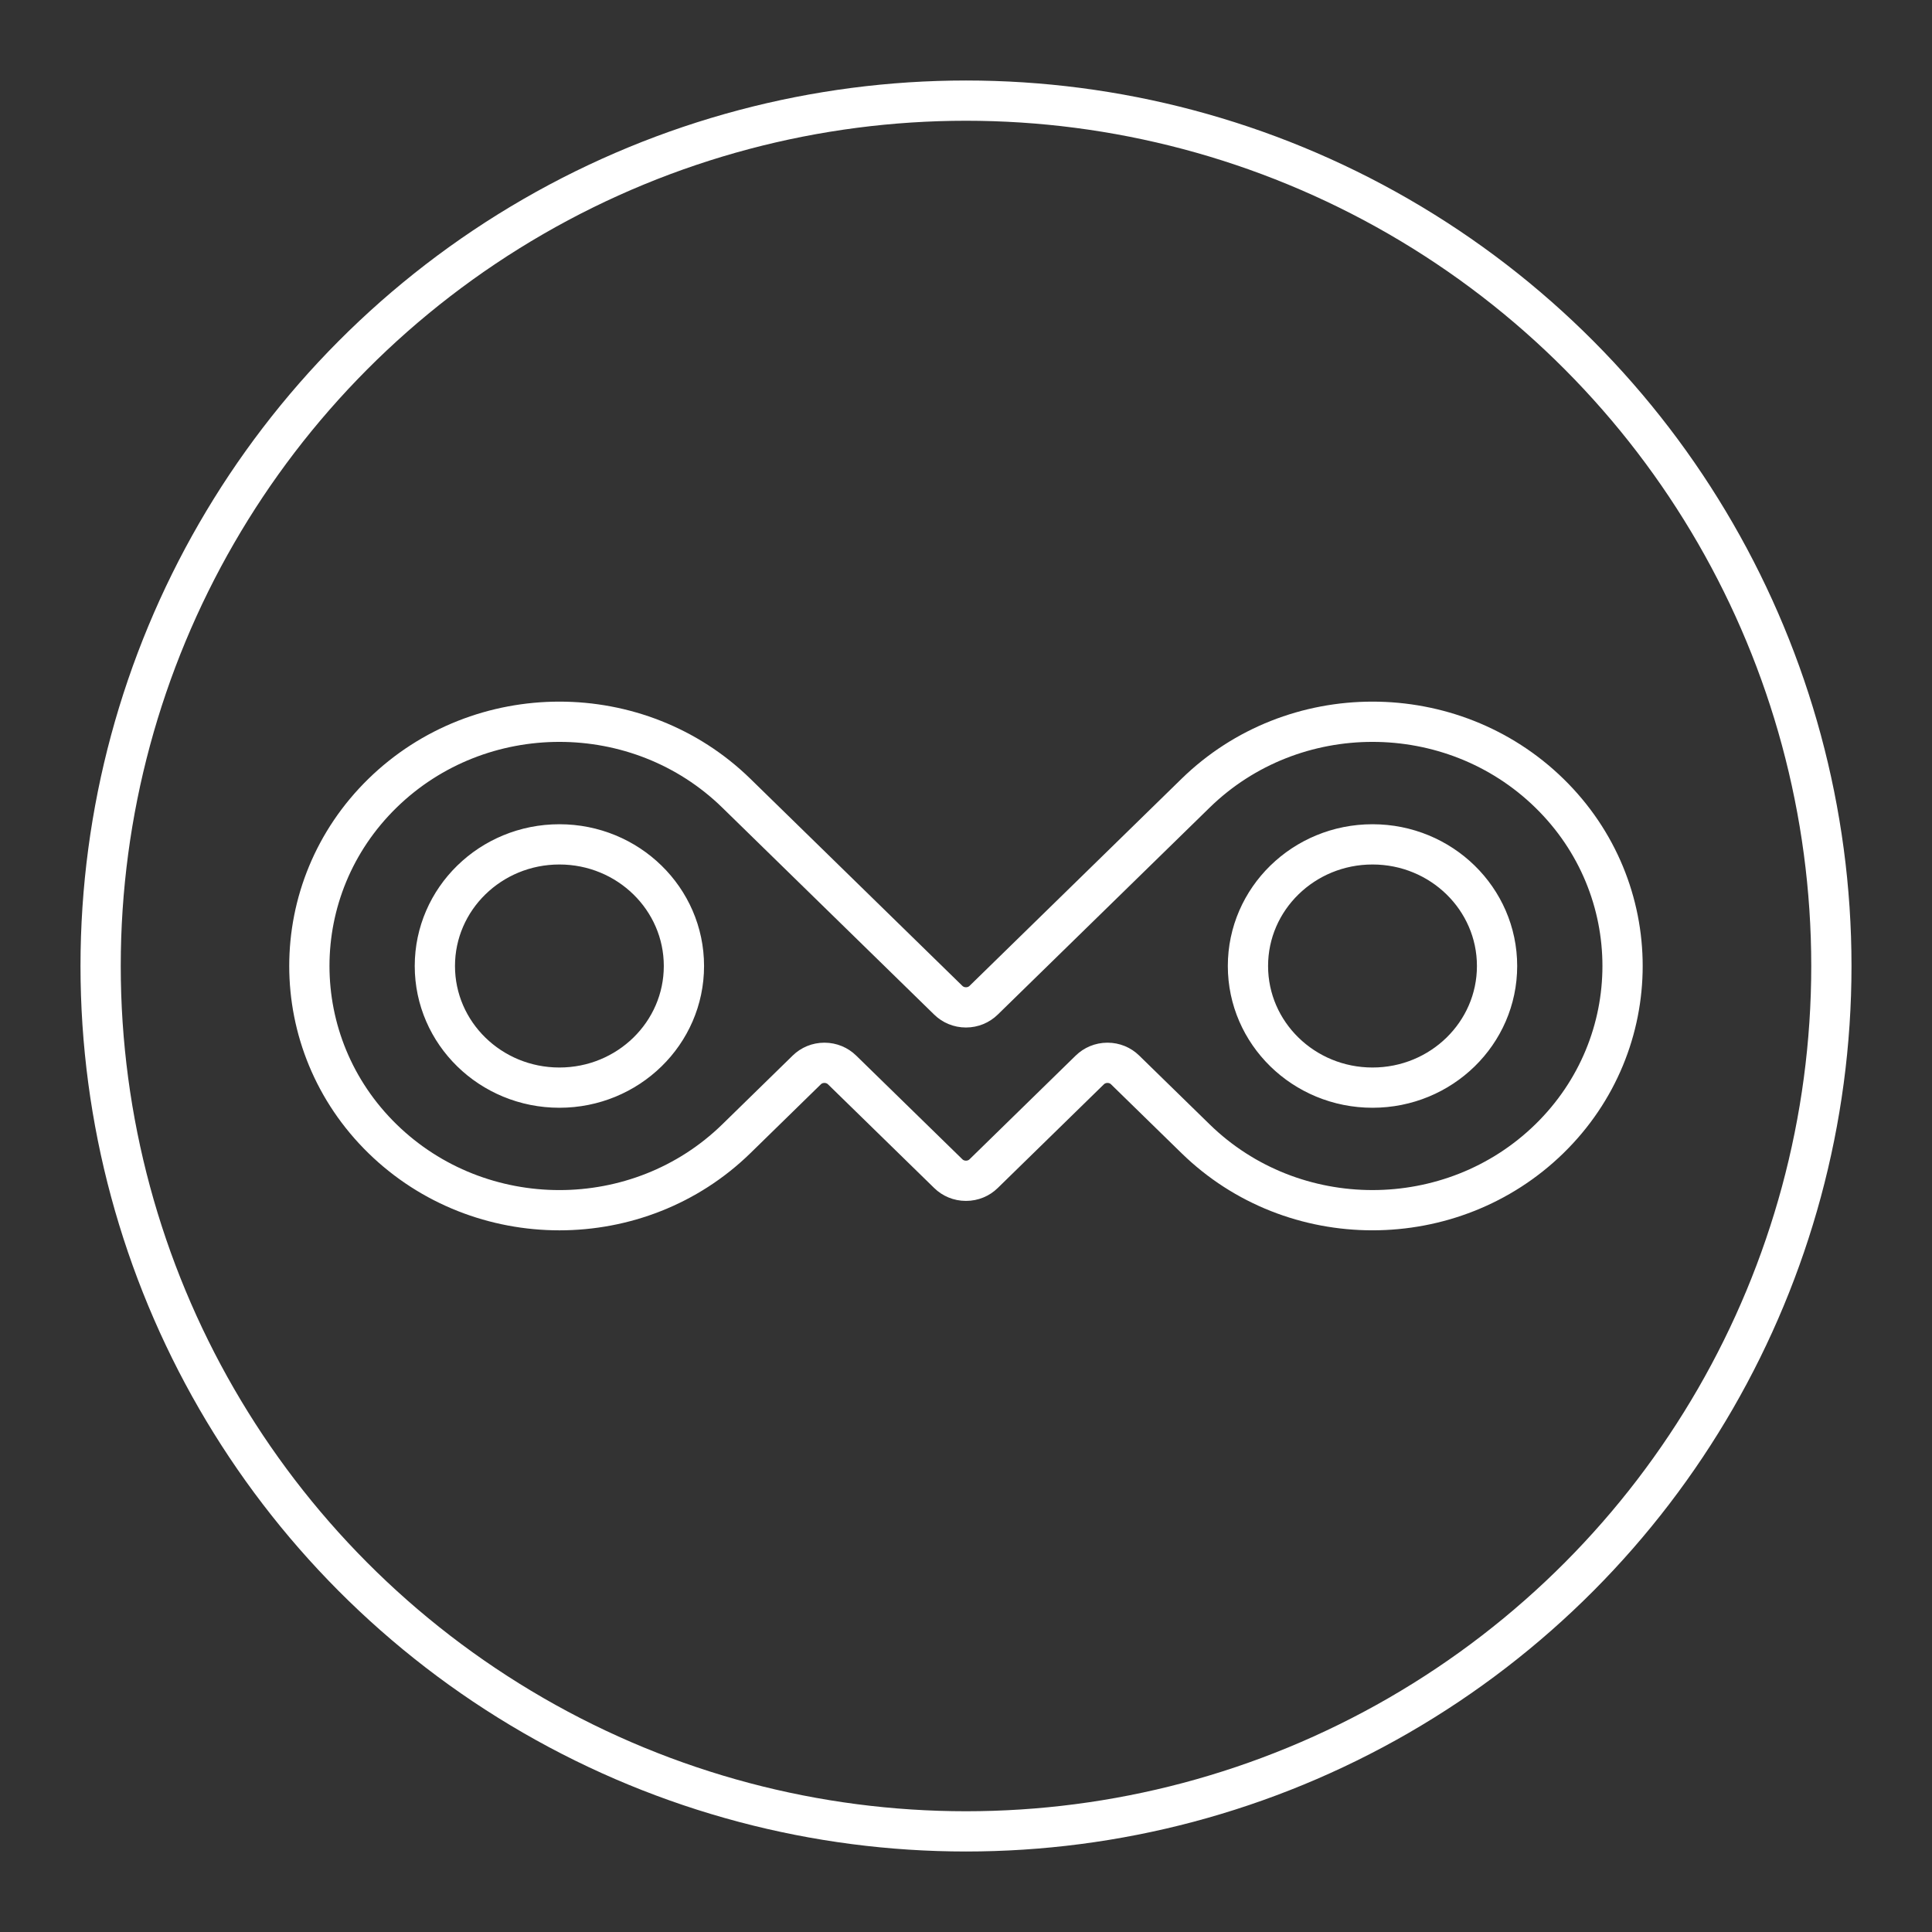 <?xml version="1.0" encoding="UTF-8"?>
<svg width="48" height="48" version="1.1" viewBox="0 0 48 48" xml:space="preserve" xmlns="http://www.w3.org/2000/svg"><rect x="0" y="0" width="48" height="48" fill="#333333" stroke="none"/><defs><style>.cls-1{fill:#0075fc;}.cls-2{fill:#282842;}</style><style>.a{fill:none;stroke:#fff;stroke-linecap:round;stroke-linejoin:round;}</style><style>.a{fill:none;stroke:#fff;stroke-linecap:round;stroke-linejoin:round;}</style><style>.a{fill:none;stroke:#fff;stroke-linecap:round;stroke-linejoin:round;}</style><style>.a{fill:none;stroke:#fff;stroke-linecap:round;stroke-linejoin:round;}</style><style>.a{fill:none;stroke:#fff;stroke-linecap:round;stroke-linejoin:round;}</style></defs><circle class="a" cx="24" cy="24" r="21.5"/><path d="m34.1 27.022c-1.709 0-3.095-1.353-3.095-3.022 0-1.669 1.385-3.022 3.095-3.022 1.709 0 3.094 1.353 3.094 3.022 0 1.669-1.385 3.022-3.094 3.022m-20.202 0c-1.709 0-3.094-1.353-3.094-3.022 0-1.669 1.385-3.022 3.094-3.022 1.709 0 3.094 1.353 3.094 3.022 0 1.669-1.385 3.022-3.094 3.022m24.596-7.315c-2.423-2.367-6.367-2.367-8.79 0l-5.266 5.144c-0.113 0.11-0.267 0.177-0.439 0.177-0.172 0-0.326-0.067-0.439-0.177l-5.266-5.144c-2.424-2.367-6.367-2.367-8.791 0-2.423 2.367-2.423 6.218 0 8.585 2.424 2.367 6.367 2.367 8.791 1.78e-4l1.751-1.711c0.113-0.11 0.266-0.176 0.438-0.176 0.171 0 0.327 0.068 0.439 0.178l2.638 2.576c0.112 0.11 0.267 0.177 0.439 0.177 0.172 0 0.327-0.067 0.439-0.177l2.637-2.576c0.113-0.11 0.268-0.178 0.439-0.178 0.172 0 0.325 0.066 0.438 0.176l1.752 1.711c2.423 2.367 6.367 2.366 8.79-1.78e-4 2.424-2.367 2.424-6.218 0-8.585" fill="none" stroke="#fff" stroke-linecap="round" stroke-linejoin="round"/></svg>
